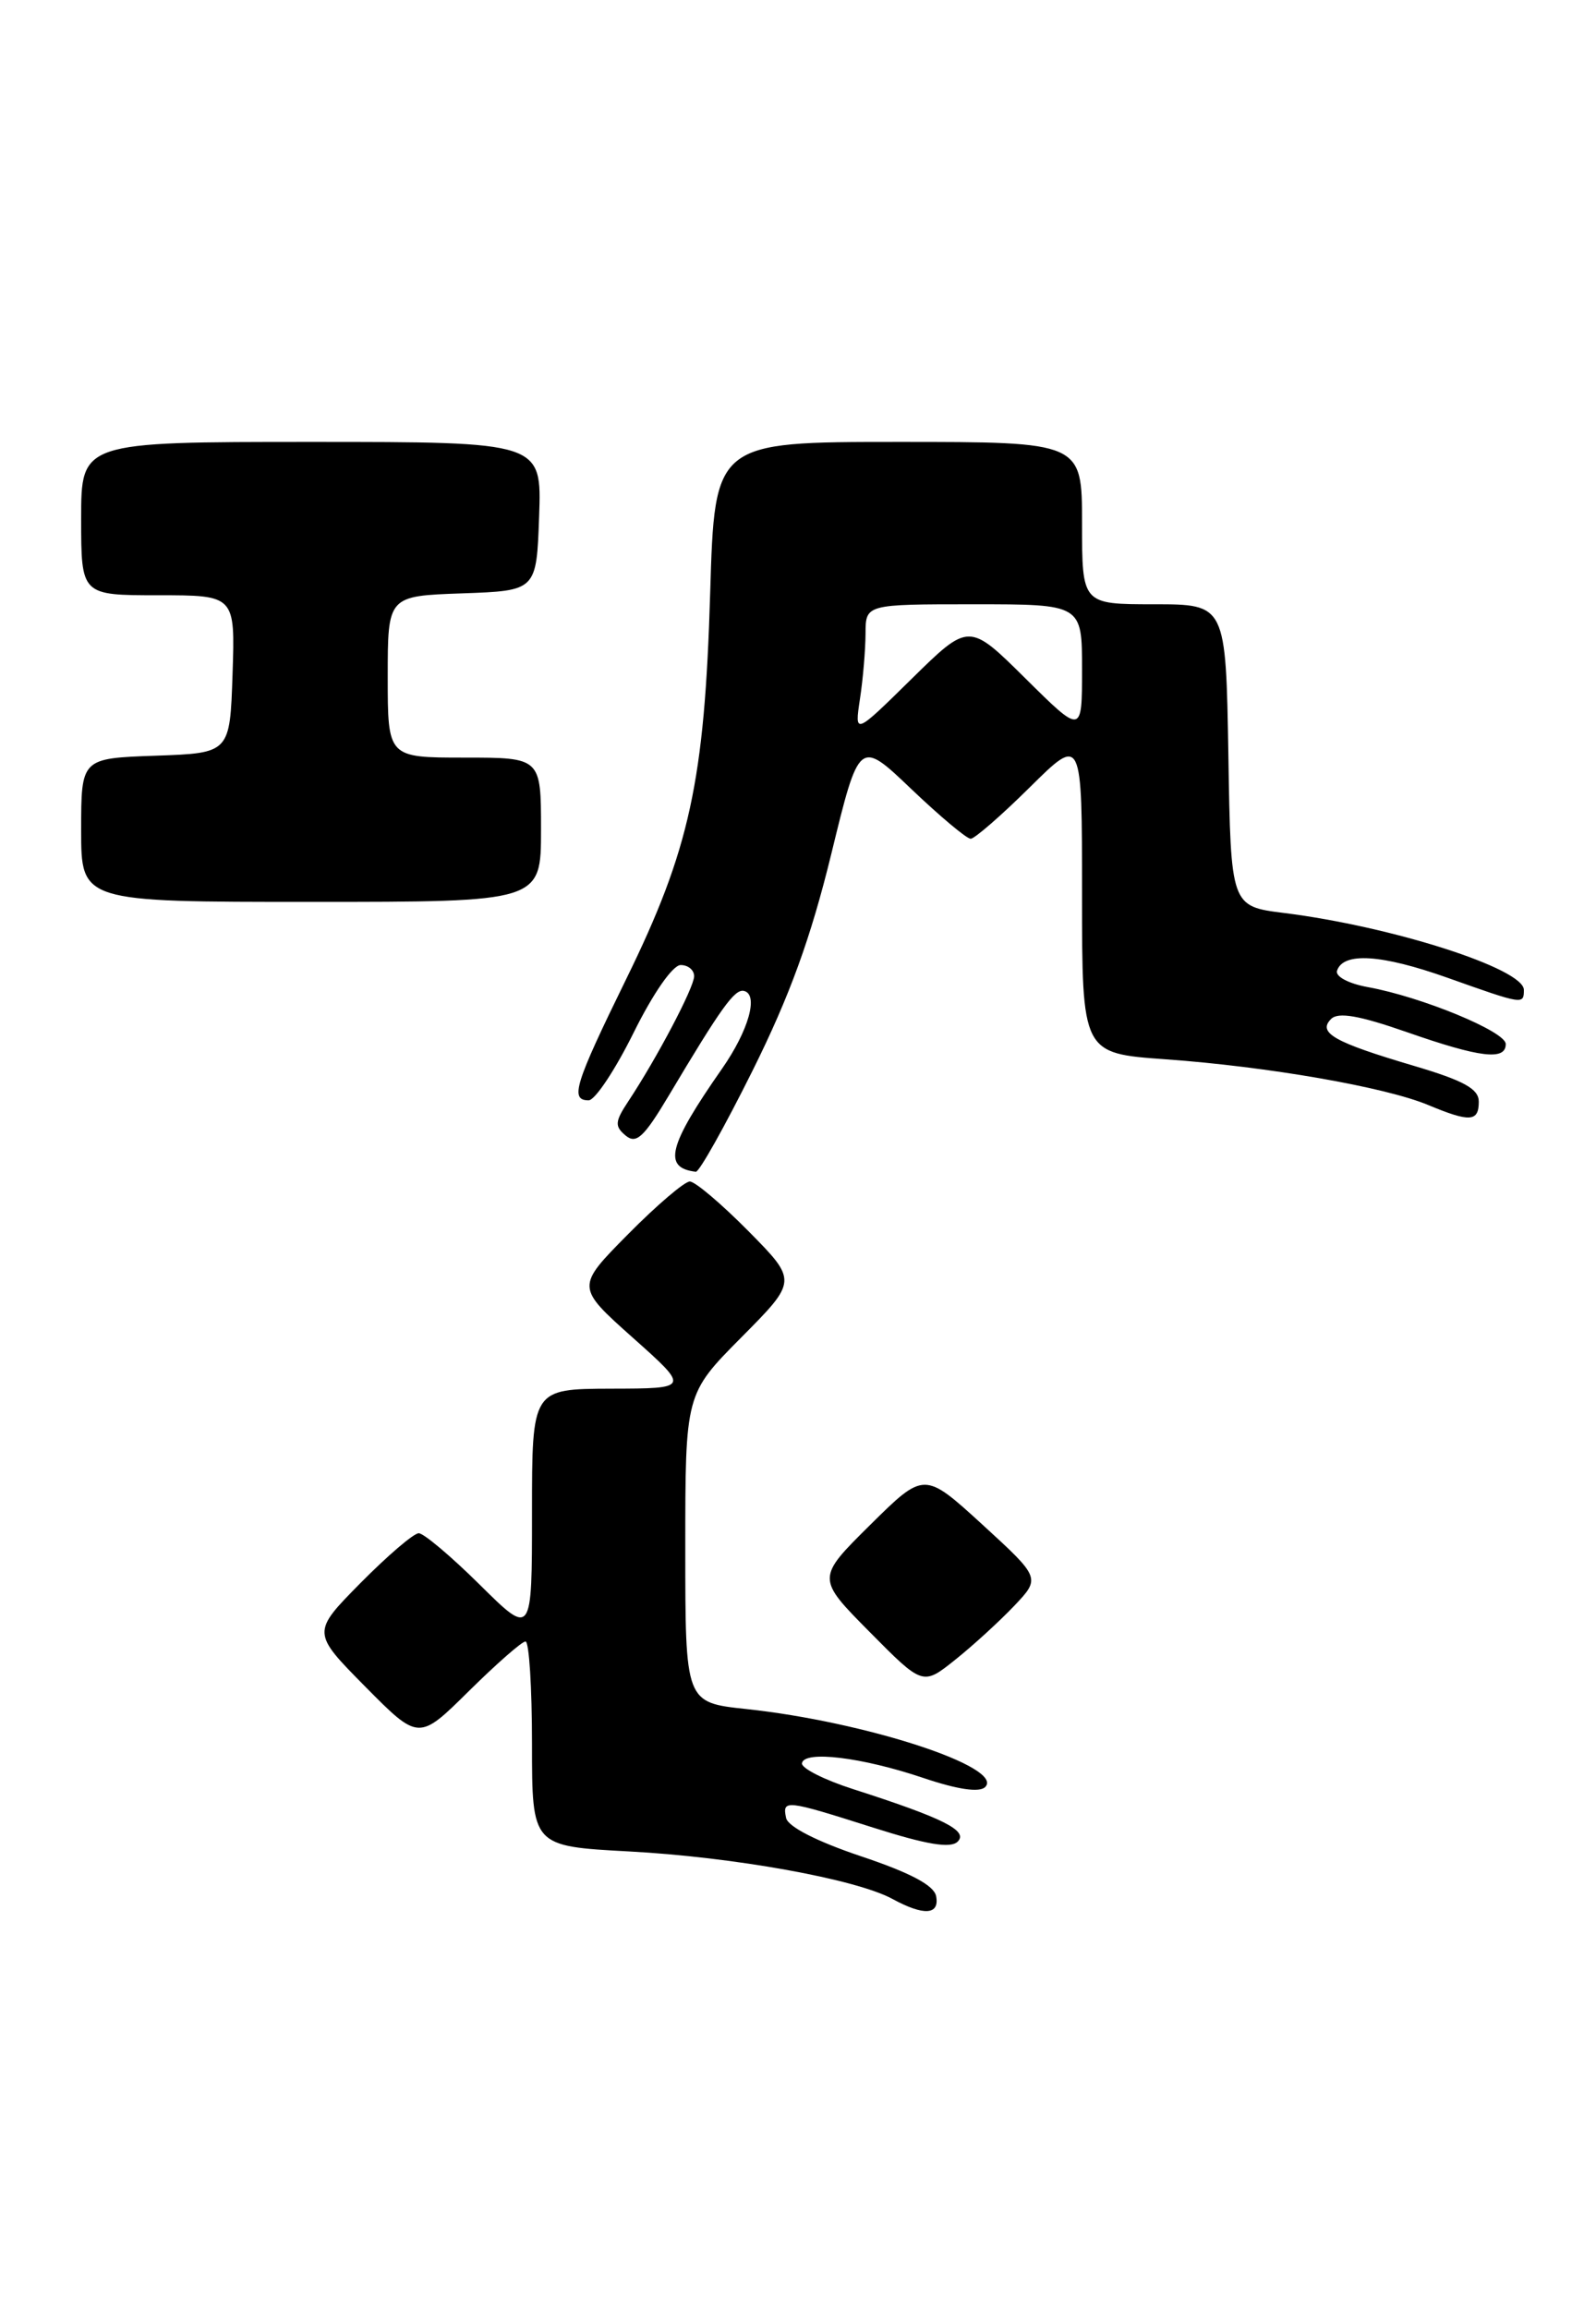 <?xml version="1.0" encoding="UTF-8" standalone="no"?>
<!DOCTYPE svg PUBLIC "-//W3C//DTD SVG 1.1//EN" "http://www.w3.org/Graphics/SVG/1.1/DTD/svg11.dtd" >
<svg xmlns="http://www.w3.org/2000/svg" xmlns:xlink="http://www.w3.org/1999/xlink" version="1.1" viewBox="0 0 177 256">
 <g >
 <path fill="currentColor"
d=" M 103.82 210.25 C 103.60 209.05 100.99 207.66 95.50 205.82 C 90.58 204.17 87.38 202.53 87.18 201.57 C 86.75 199.51 87.09 199.54 96.81 202.63 C 102.78 204.53 105.43 204.97 106.21 204.19 C 107.41 202.99 104.66 201.60 94.64 198.38 C 91.42 197.35 88.85 196.05 88.94 195.50 C 89.17 194.06 95.57 194.83 102.39 197.13 C 106.21 198.42 108.63 198.77 109.26 198.14 C 111.45 195.95 95.98 190.90 82.75 189.49 C 76.00 188.77 76.00 188.77 76.00 171.66 C 76.00 154.55 76.00 154.55 82.22 148.28 C 88.44 142.01 88.44 142.01 83.00 136.50 C 80.01 133.48 77.09 131.00 76.50 131.00 C 75.92 131.00 72.83 133.63 69.65 136.85 C 63.87 142.69 63.87 142.69 70.18 148.32 C 76.50 153.95 76.50 153.95 67.75 153.97 C 59.00 154.00 59.00 154.00 59.00 167.72 C 59.00 181.44 59.00 181.44 53.22 175.72 C 50.04 172.57 46.99 170.00 46.44 170.00 C 45.88 170.00 42.99 172.48 40.00 175.50 C 34.57 181.00 34.57 181.00 40.50 187.00 C 46.44 193.00 46.44 193.00 52.00 187.50 C 55.06 184.48 57.88 182.00 58.28 182.00 C 58.68 182.00 59.00 187.11 59.00 193.35 C 59.00 204.70 59.00 204.70 69.75 205.28 C 81.37 205.90 94.94 208.35 98.98 210.55 C 102.45 212.44 104.21 212.33 103.82 210.25 Z  M 112.46 178.07 C 115.41 174.96 115.41 174.96 108.96 169.05 C 102.50 163.15 102.50 163.15 96.52 169.06 C 90.54 174.98 90.54 174.98 96.44 180.94 C 102.34 186.90 102.34 186.90 105.92 184.04 C 107.89 182.47 110.83 179.78 112.46 178.07 Z  M 83.46 118.71 C 87.58 110.43 89.91 104.02 92.19 94.69 C 95.29 81.97 95.29 81.97 101.07 87.49 C 104.25 90.52 107.21 93.00 107.65 93.00 C 108.08 93.00 111.04 90.43 114.22 87.28 C 120.00 81.56 120.00 81.56 120.00 99.18 C 120.00 116.79 120.00 116.79 129.25 117.45 C 140.60 118.26 153.63 120.53 158.39 122.52 C 163.02 124.45 164.00 124.39 164.00 122.15 C 164.00 120.73 162.36 119.82 156.75 118.16 C 147.96 115.56 146.09 114.51 147.62 112.98 C 148.41 112.19 150.72 112.59 156.03 114.44 C 164.15 117.28 167.01 117.62 166.99 115.75 C 166.97 114.37 157.66 110.53 151.71 109.45 C 149.56 109.06 148.07 108.27 148.28 107.63 C 148.97 105.54 153.20 105.81 160.53 108.41 C 168.94 111.40 169.00 111.41 169.00 109.75 C 168.99 107.40 154.41 102.73 142.42 101.23 C 136.50 100.49 136.50 100.49 136.23 83.75 C 135.95 67.00 135.95 67.00 127.98 67.00 C 120.00 67.00 120.00 67.00 120.00 58.00 C 120.00 49.00 120.00 49.00 99.63 49.00 C 79.26 49.00 79.26 49.00 78.76 65.75 C 78.14 86.61 76.50 94.18 69.43 108.59 C 63.73 120.23 63.18 122.00 65.28 122.00 C 65.99 122.00 68.23 118.62 70.27 114.50 C 72.44 110.12 74.61 107.00 75.49 107.00 C 76.32 107.00 76.99 107.56 76.98 108.25 C 76.96 109.52 72.84 117.34 69.68 122.11 C 68.19 124.36 68.15 124.88 69.39 125.91 C 70.56 126.88 71.41 126.10 74.16 121.49 C 79.98 111.72 81.47 109.64 82.50 109.87 C 84.16 110.24 83.03 114.26 80.07 118.50 C 74.10 127.05 73.48 129.49 77.17 129.92 C 77.54 129.96 80.37 124.92 83.46 118.71 Z  M 60.00 92.00 C 60.00 84.00 60.00 84.00 51.50 84.00 C 43.00 84.00 43.00 84.00 43.00 75.04 C 43.00 66.08 43.00 66.08 51.25 65.79 C 59.50 65.50 59.50 65.50 59.79 57.25 C 60.08 49.00 60.08 49.00 34.54 49.00 C 9.00 49.00 9.00 49.00 9.00 57.50 C 9.00 66.00 9.00 66.00 17.54 66.00 C 26.08 66.00 26.08 66.00 25.79 74.75 C 25.50 83.50 25.50 83.50 17.25 83.79 C 9.00 84.08 9.00 84.08 9.00 92.04 C 9.00 100.00 9.00 100.00 34.50 100.00 C 60.00 100.00 60.00 100.00 60.00 92.00 Z  M 95.37 77.50 C 95.71 75.30 95.98 72.04 95.99 70.25 C 96.00 67.00 96.00 67.00 108.00 67.00 C 120.00 67.00 120.00 67.00 120.00 74.22 C 120.00 81.44 120.00 81.44 113.73 75.23 C 107.46 69.02 107.46 69.02 101.11 75.26 C 94.77 81.50 94.77 81.50 95.37 77.50 Z "/>
</g>
</svg>